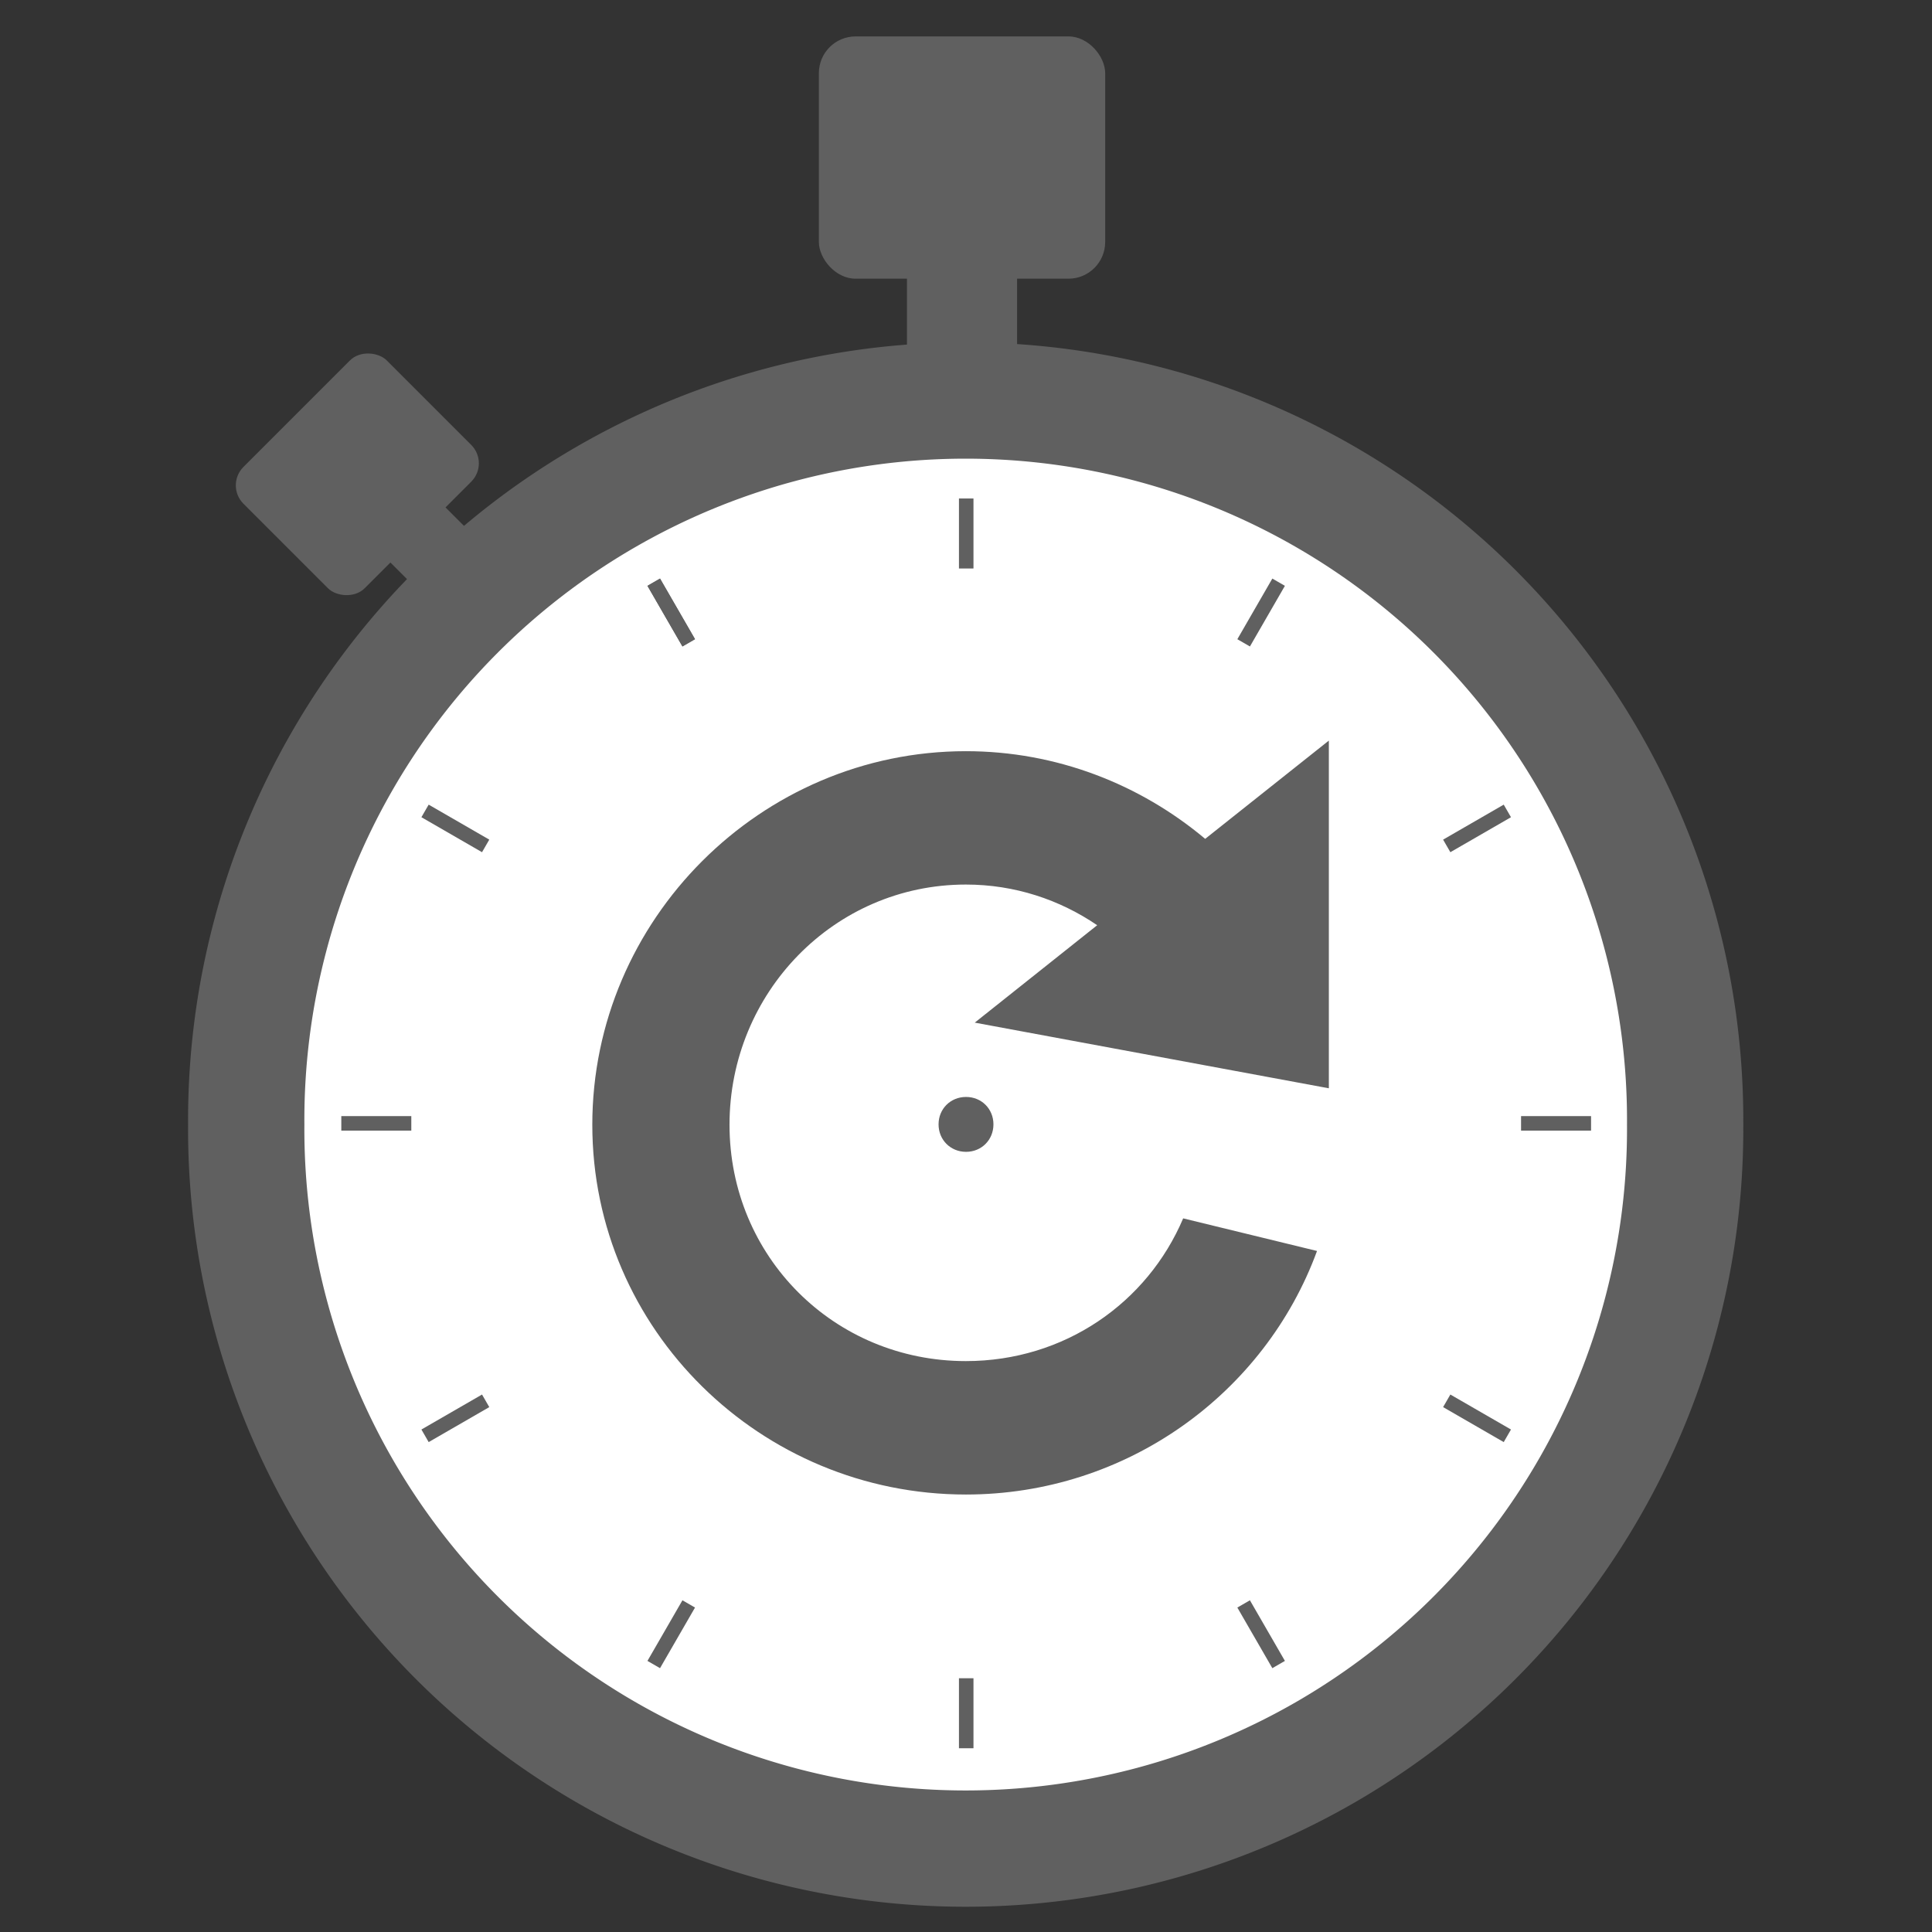 <?xml version="1.0" encoding="UTF-8" standalone="no"?>
<!-- Created with Inkscape (http://www.inkscape.org/) -->

<svg
   xmlns:dc="http://purl.org/dc/elements/1.1/"
   xmlns:cc="http://creativecommons.org/ns#"
   xmlns:rdf="http://www.w3.org/1999/02/22-rdf-syntax-ns#"
   xmlns:svg="http://www.w3.org/2000/svg"
   xmlns="http://www.w3.org/2000/svg"
   xmlns:sodipodi="http://sodipodi.sourceforge.net/DTD/sodipodi-0.dtd"
   xmlns:inkscape="http://www.inkscape.org/namespaces/inkscape"
   id="svg4136"
   version="1.1"
   inkscape:version="0.48.4 r9939"
   viewBox="0 0 64 64"
   width="100%"
   height="100%"
   sodipodi:docname="icon-wip.svg">
  <rect x="0" y="0" width="64" height="64" fill="#333333" stroke="none"/>
  <sodipodi:namedview
     id="base"
     pagecolor="#ffffff"
     bordercolor="#666666"
     borderopacity="1.0"
     inkscape:pageopacity="0.0"
     inkscape:pageshadow="2"
     inkscape:zoom="5.6568543"
     inkscape:cx="52.951413"
     inkscape:cy="35.697986"
     inkscape:document-units="px"
     inkscape:current-layer="layer1"
     showgrid="true"
     inkscape:snap-grids="true"
     inkscape:object-nodes="true"
     inkscape:object-paths="false"
     showguides="true"
     inkscape:guide-bbox="true">
    <inkscape:grid
       type="xygrid"
       id="grid4652"
       empspacing="4"
       visible="true"
       enabled="true"
       snapvisiblegridlinesonly="true"
       spacingx="4px"
       spacingy="4px" />
    <sodipodi:guide
       orientation="1,0"
       position="32,28.626"
       id="guide4956" />
    <sodipodi:guide
       orientation="0,1"
       position="30.128,26.753"
       id="guide4958" />
  </sodipodi:namedview>
  <g
     inkscape:label="Layer 1"
     inkscape:groupmode="layer"
     id="layer1">
    <path
       id="circleborder"
       sodipodi:rx="24.748737"
       sodipodi:ry="24.748737"
       style="fill:#ffffff;stroke:#606060;stroke-width:4"
       sodipodi:type="arc"
       d="m -22.855,28.257 a 24.749,24.749 0 1 1 -49.497,0 24.749,24.749 0 1 1 49.497,0 z"
       transform="matrix(0.963,0,0,0.963,77.832,10.041)"
       sodipodi:cy="28.257164"
       sodipodi:cx="-47.603439" />
    <path
       style="fill:#606060;stroke:none"
       d="m 44.02,24.533 -4.097,3.255 c -2.155,-1.807 -4.922,-2.904 -7.927,-2.904 -6.793,0 -12.375,5.583 -12.375,12.375 0,6.793 5.583,12.249 12.375,12.249 5.325,0 9.901,-3.347 11.632,-8.068 l -4.434,-1.08 c -1.187,2.798 -3.936,4.728 -7.198,4.728 -4.366,0 -7.83,-3.463 -7.83,-7.83 0,-4.366 3.463,-7.956 7.83,-7.956 1.62,0 3.108,0.502 4.35,1.347 L 32.29,33.876 44.02,36.051 V 24.532 z"
       id="arrow"
       inkscape:connector-curvature="0"
       inkscape:transform-center-y="-0.226839"
       inkscape:transform-center-x="0.18" />
    <g
       style="fill:#606060"
       transform="matrix(0.963,0,0,0.963,77.832,-904.234)">
      <rect
         x="-52.654"
         y="940.229"
         width="9.849"
         height="8.334"
         ry="1.263"
         id="rect4009" />
      <rect
         x="-49.624"
         y="948.373"
         width="3.788"
         height="2.904"
         ry="0"
         id="rect4011" />
    </g>
    <g
       style="fill:#606060"
       transform="matrix(0.482,-0.482,0.482,0.482,-420.356,-462.492)">
      <rect
         x="-52.654"
         y="940.229"
         width="9.849"
         height="8.334"
         ry="1.263"
         id="rect4025" />
      <rect
         x="-49.624"
         y="948.373"
         width="3.788"
         height="2.904"
         ry="0"
         id="rect4027" />
    </g>
    <g
       style="fill:none;stroke:#606060;stroke-width:0.481"
       id="ticks">
      <path
         inkscape:transform-center-y="-371.65966"
         d="m 32.007,16.513 v 2.319"
         inkscape:connector-curvature="0"
         id="path4061" />
      <path
         inkscape:connector-curvature="0"
         d="M 52.706,37.213 H 50.387"
         inkscape:transform-center-x="-371.65966"
         id="path4065" />
      <path
         inkscape:transform-center-y="371.65958"
         d="M 32.007,57.913 V 55.594"
         inkscape:connector-curvature="0"
         id="path4067" />
      <path
         inkscape:connector-curvature="0"
         d="m 11.306,37.213 h 2.319"
         inkscape:transform-center-x="371.65958"
         id="path4069" />
      <path
         inkscape:connector-curvature="0"
         inkscape:transform-center-y="-321.86676"
         inkscape:transform-center-x="-185.82985"
         d="M 42.356,19.286 41.197,21.295"
         id="path4071" />
      <path
         inkscape:connector-curvature="0"
         inkscape:transform-center-y="-185.8298"
         inkscape:transform-center-x="-321.86673"
         d="m 49.933,26.863 -2.008,1.159"
         id="path4073" />
      <path
         inkscape:connector-curvature="0"
         inkscape:transform-center-y="185.8298"
         inkscape:transform-center-x="-321.86669"
         d="m 49.933,47.563 -2.008,-1.159"
         id="path4075" />
      <path
         inkscape:connector-curvature="0"
         inkscape:transform-center-y="321.86666"
         inkscape:transform-center-x="-185.82983"
         d="M 42.356,55.14 41.197,53.132"
         id="path4077" />
      <path
         inkscape:connector-curvature="0"
         inkscape:transform-center-y="321.86666"
         inkscape:transform-center-x="185.82978"
         d="m 21.656,55.14 1.159,-2.008"
         id="path4079" />
      <path
         inkscape:connector-curvature="0"
         inkscape:transform-center-y="185.8298"
         inkscape:transform-center-x="321.86667"
         d="m 14.08,47.563 2.008,-1.159"
         id="path4081" />
      <path
         inkscape:connector-curvature="0"
         inkscape:transform-center-y="-185.82988"
         inkscape:transform-center-x="321.86665"
         d="m 14.08,26.863 2.008,1.159"
         id="path4083" />
      <path
         inkscape:connector-curvature="0"
         inkscape:transform-center-y="-321.86666"
         inkscape:transform-center-x="185.82973"
         d="m 21.656,19.286 1.159,2.008"
         id="path4085" />
      <path
         inkscape:connector-curvature="0"
         inkscape:transform-center-y="-321.86666"
         inkscape:transform-center-x="185.82973"
         d="m 21.656,19.286 1.159,2.008"
         id="path4087" />
    </g>
    <path
       style="fill:#606060"
       d="m 32.001,36.338 c 0.514,0 0.908,0.394 0.908,0.908 0,0.514 -0.394,0.91 -0.908,0.91 -0.514,0 -0.91,-0.396 -0.91,-0.91 0,-0.514 0.396,-0.908 0.91,-0.908 z"
       id="centerdot"
       inkscape:connector-curvature="0" />
  </g>
</svg>

